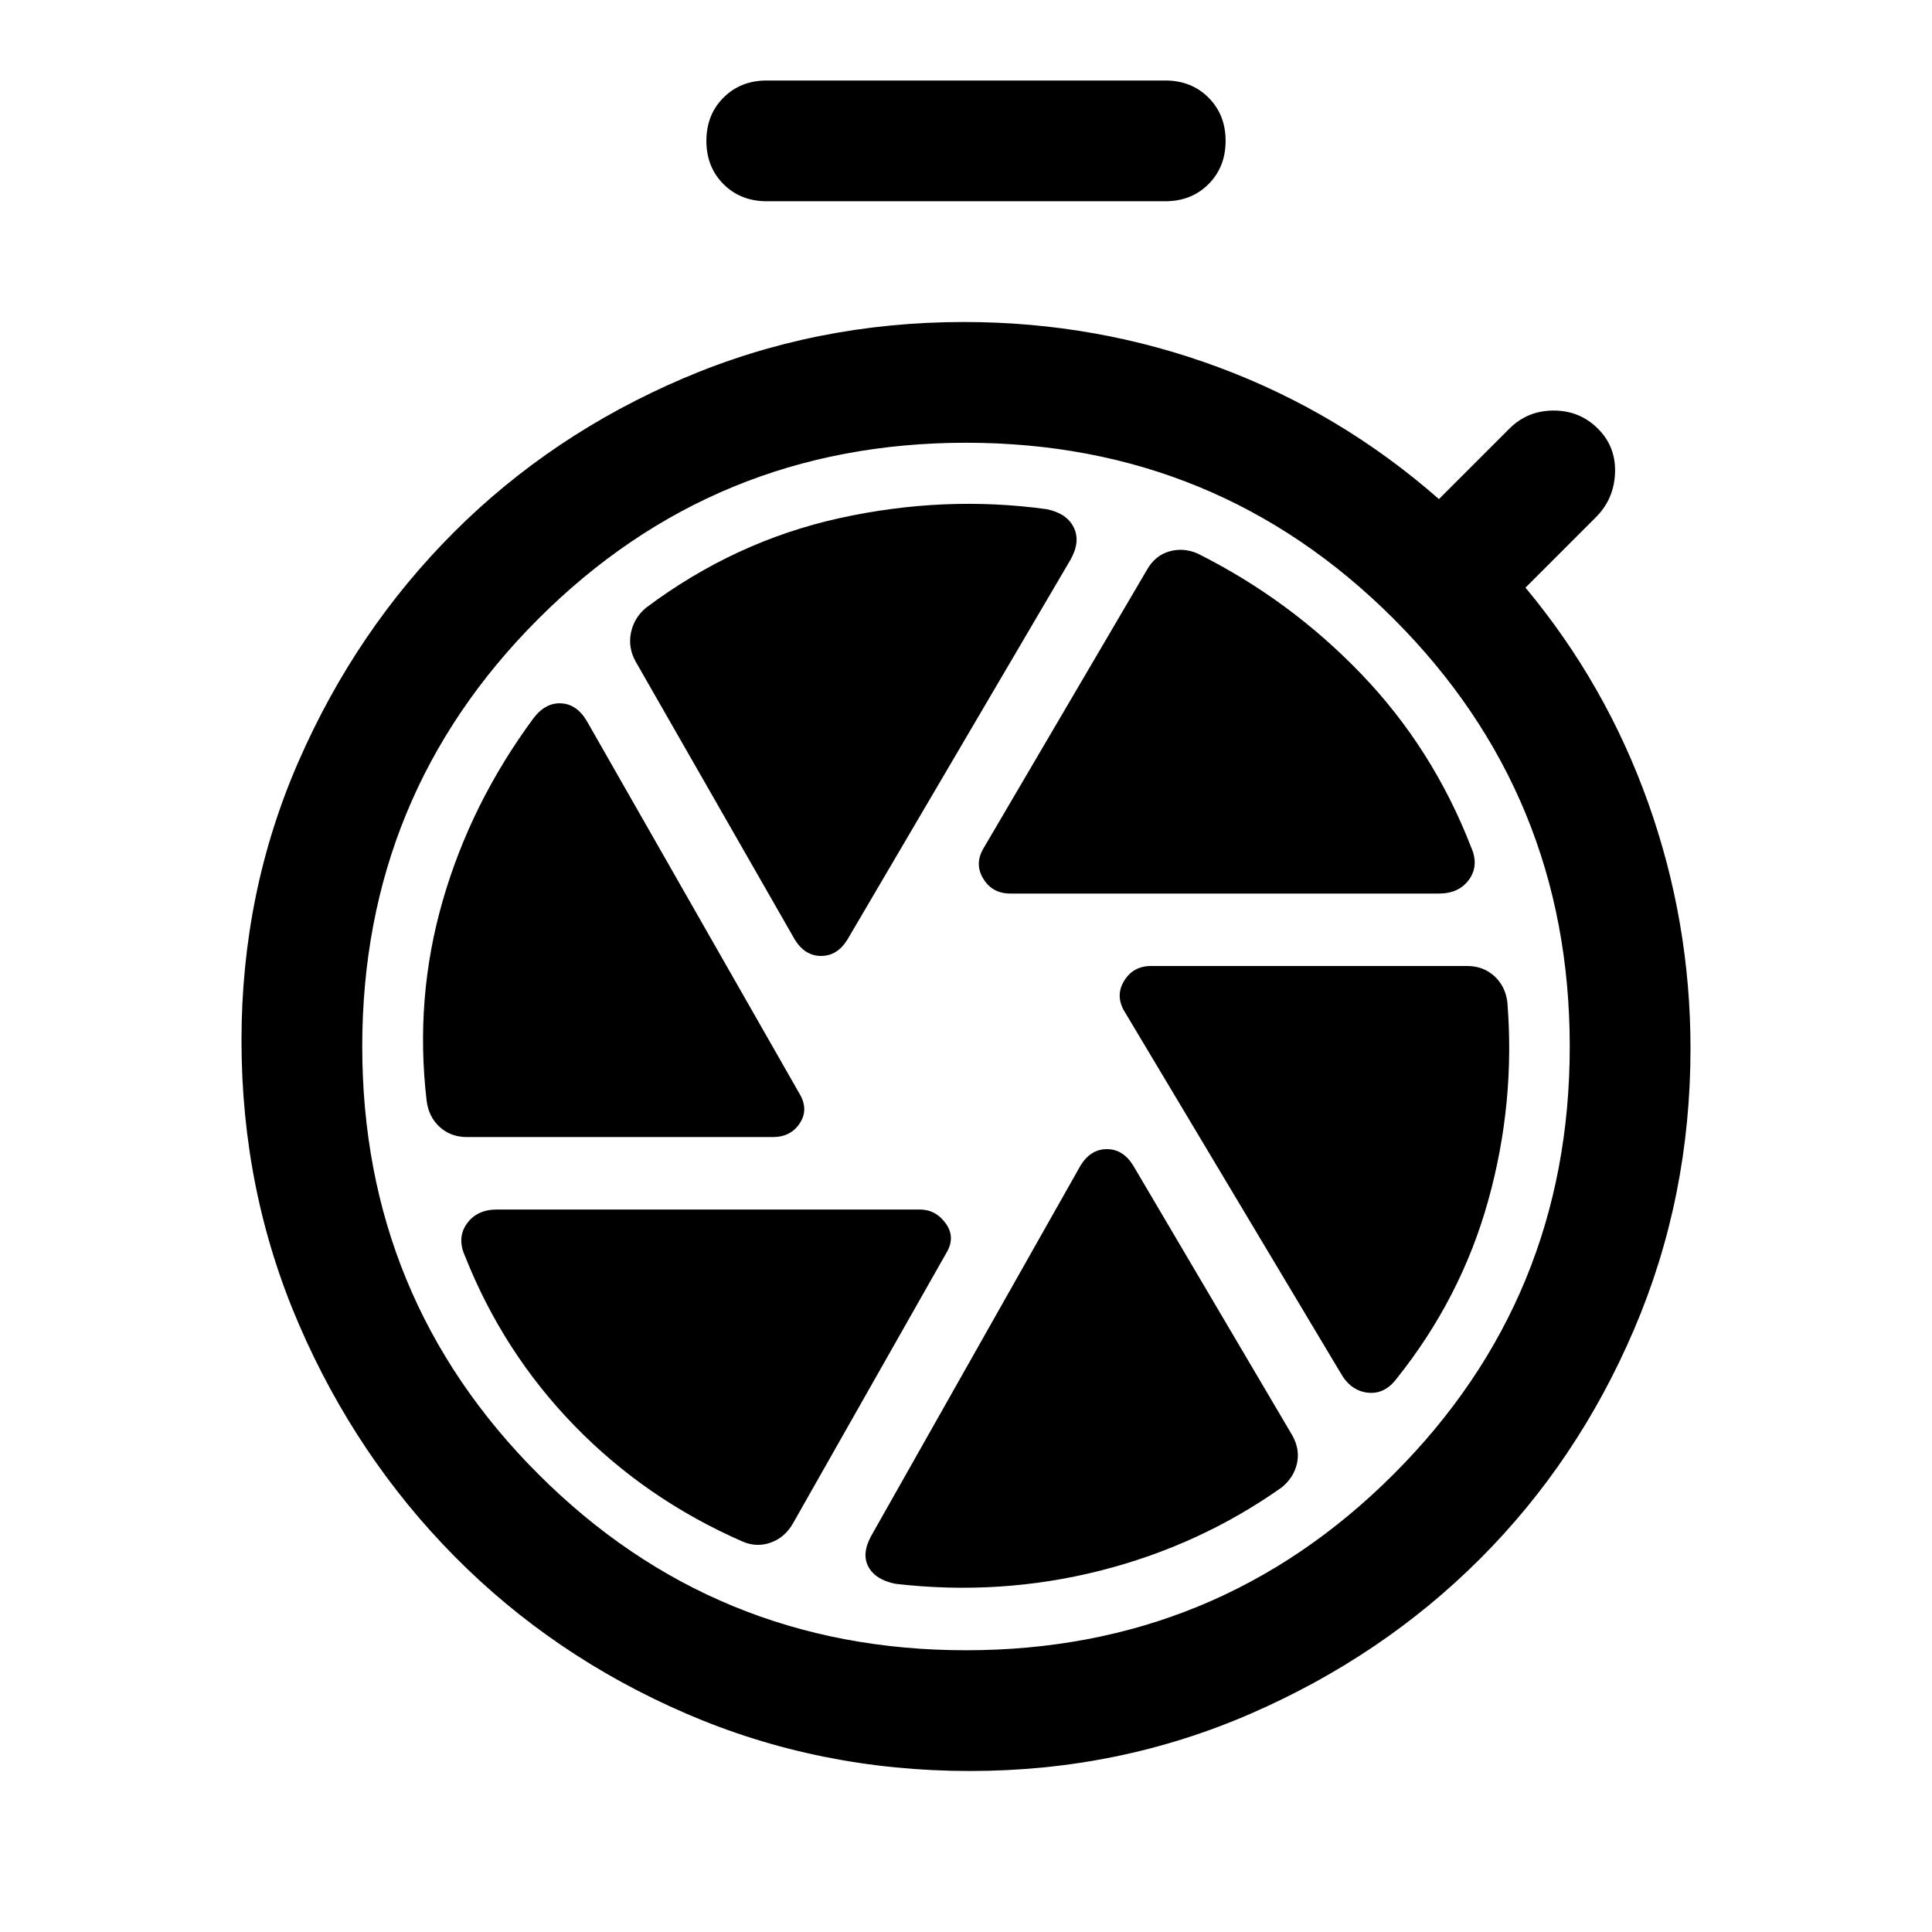 <svg xmlns="http://www.w3.org/2000/svg" width="48" height="48"><path d="M19.05 5q-.65 0-1.075-.425-.425-.425-.425-1.075 0-.65.425-1.075Q18.4 2 19.05 2h9.9q.65 0 1.075.425.425.425.425 1.075 0 .65-.425 1.075Q29.6 5 28.95 5zm5.05 39q-3.75 0-7.05-1.425t-5.75-3.9Q8.85 36.2 7.425 32.9 6 29.6 6 25.85q0-3.7 1.425-6.95t3.85-5.675Q13.7 10.8 16.975 9.4 20.25 8 23.95 8q3.3 0 6.325 1.125Q33.3 10.25 35.75 12.4l1.75-1.75q.45-.45 1.1-.45.65 0 1.1.45.45.45.425 1.1-.025.65-.475 1.1L37.9 14.6q2 2.4 3.05 5.35Q42 22.9 42 26.05q0 3.7-1.4 6.975-1.4 3.275-3.825 5.7-2.425 2.425-5.7 3.85Q27.8 44 24.1 44zm-.1-3q6.25 0 10.625-4.375T39 26q0-6.25-4.375-10.625T24 11q-6.25 0-10.625 4.375T9 26q0 6.25 4.375 10.625T24 41zm1.1-18.8h10.65q.5 0 .75-.35t.05-.8q-.95-2.45-2.725-4.3-1.775-1.85-4.075-3-.35-.15-.7-.05-.35.1-.55.45l-4.05 6.9q-.25.4-.025.775t.675.375zm-5.35 1.15q.25.4.65.4t.65-.4l5.55-9.45q.25-.45.075-.8-.175-.35-.675-.45-2.55-.35-5.15.225-2.6.575-4.8 2.225-.3.25-.375.625-.075.375.125.725zm-8.15 4.9h7.6q.45 0 .675-.35.225-.35-.025-.75l-5.25-9.2q-.25-.45-.65-.475-.4-.025-.7.375-1.55 2.1-2.25 4.525-.7 2.425-.4 4.975.05.4.325.65t.675.25zm6.85 10.05q.35.15.7.025t.55-.475l3.8-6.7q.25-.4 0-.75t-.65-.35h-10.5q-.5 0-.75.35t-.05.8q.95 2.4 2.725 4.225Q16.05 37.25 18.45 38.3zm3.8 1.05q2.6.3 5.075-.325t4.525-2.075q.3-.25.375-.6.075-.35-.125-.7l-3.95-6.7q-.25-.4-.65-.4t-.65.4l-5.2 9.2q-.25.45-.075.775t.675.425zM33.3 34.1q.25.45.675.5.425.05.725-.35 1.6-2 2.275-4.425.675-2.425.475-4.925-.05-.4-.325-.65T36.45 24H28.6q-.45 0-.675.375-.225.375.025.775z"/></svg>